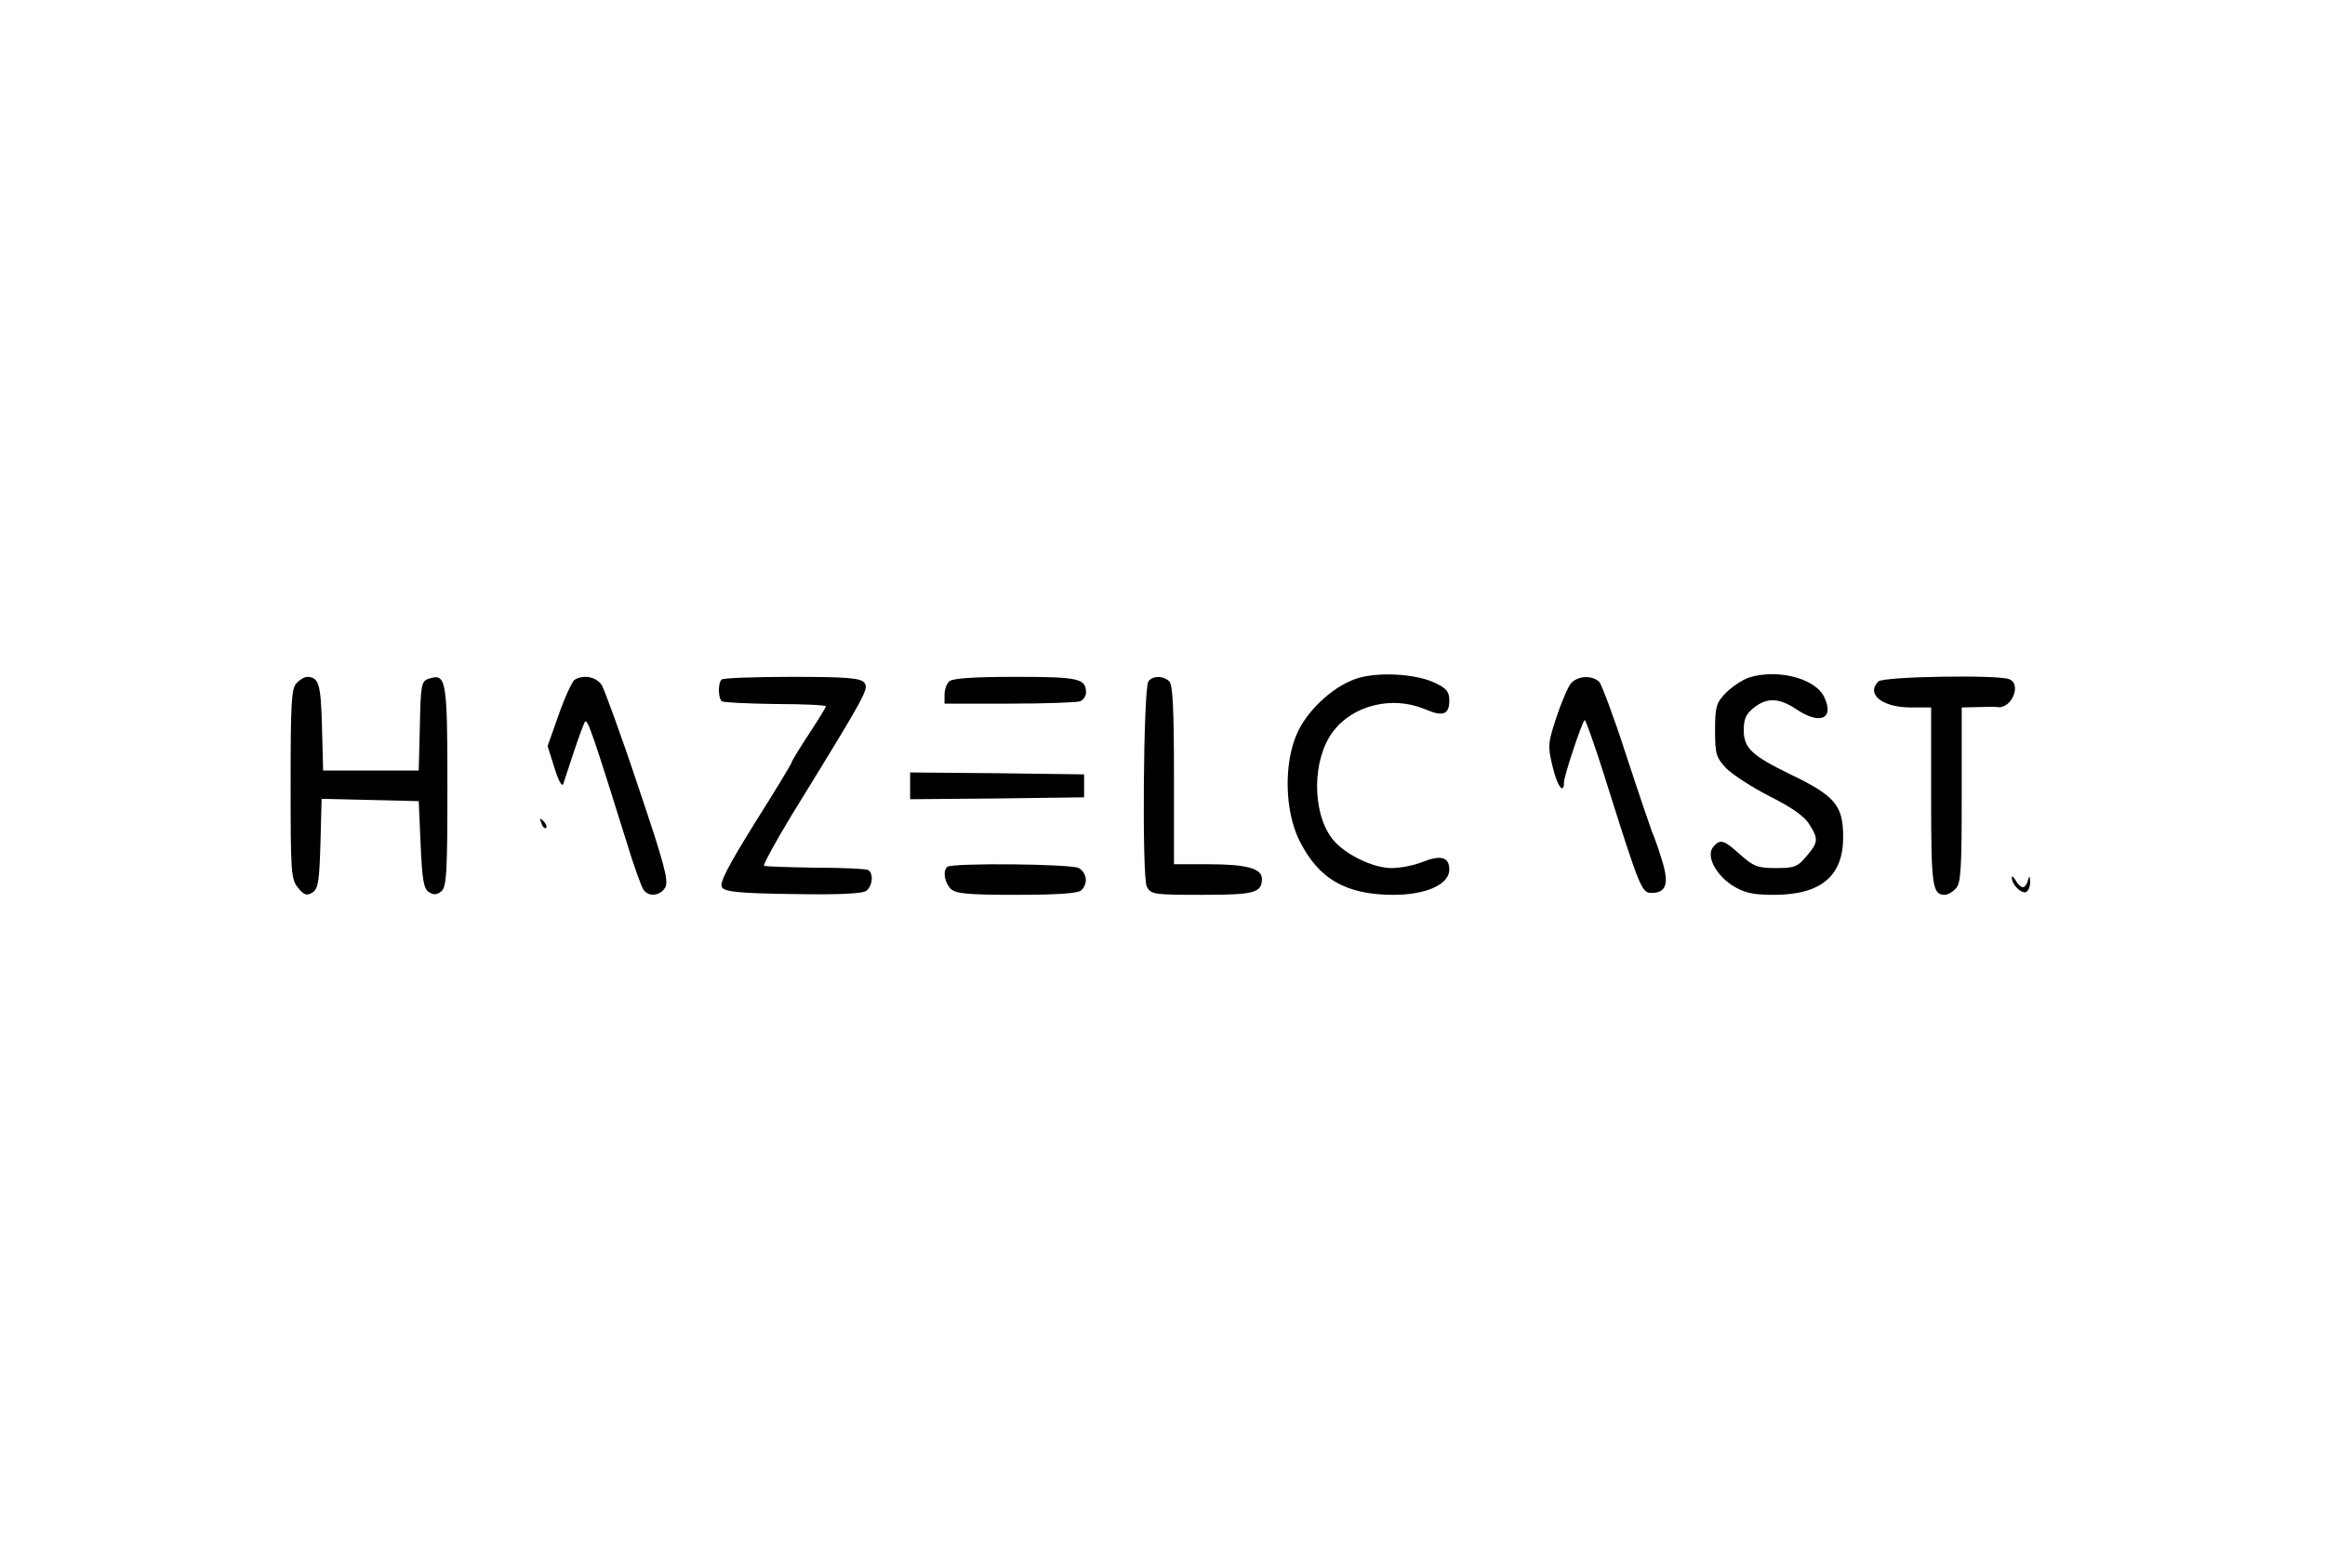 <?xml version="1.0" standalone="no"?>
<!DOCTYPE svg PUBLIC "-//W3C//DTD SVG 20010904//EN"
 "http://www.w3.org/TR/2001/REC-SVG-20010904/DTD/svg10.dtd">
<svg version="1.0" xmlns="http://www.w3.org/2000/svg"
 width="608pt" height="410pt" viewBox="0 0 608 410"
 preserveAspectRatio="xMidYMid meet">

<g transform="translate(0,410) scale(0.1,-0.1)"
fill="#000000" stroke="none">
<path d="M3543 2324 c-61 -22 -127 -85 -152 -144 -34 -78 -31 -200 6 -276 50
-102 122 -144 247 -144 85 0 146 27 146 66 0 33 -22 39 -70 20 -22 -9 -58 -16
-81 -16 -50 0 -127 38 -157 79 -52 71 -50 207 4 278 52 69 154 94 239 59 48
-21 65 -15 65 22 0 23 -7 32 -37 46 -51 25 -156 30 -210 10z"/>
<path d="M4573 2328 c-17 -6 -44 -24 -60 -40 -25 -26 -28 -36 -28 -98 0 -62 3
-71 29 -99 17 -17 68 -50 115 -74 56 -28 90 -52 102 -72 25 -39 24 -48 -7 -84
-23 -28 -32 -31 -80 -31 -48 0 -58 4 -93 35 -43 39 -53 42 -71 20 -19 -23 6
-72 51 -101 31 -19 52 -24 108 -24 123 0 181 49 181 151 0 83 -21 108 -140
165 -100 49 -120 68 -120 115 0 29 6 42 26 58 35 28 67 26 112 -4 61 -41 99
-25 73 31 -22 50 -123 76 -198 52z"/>
<path d="M776 2314 c-14 -13 -16 -51 -16 -264 0 -230 1 -249 19 -271 16 -20
23 -22 38 -13 15 10 18 28 21 128 l3 117 127 -3 127 -3 5 -114 c4 -92 8 -116
22 -124 12 -8 21 -7 32 2 14 12 16 49 16 276 0 280 -3 295 -49 280 -19 -6 -21
-16 -23 -123 l-3 -117 -125 0 -125 0 -3 115 c-3 112 -8 129 -39 130 -6 0 -19
-7 -27 -16z"/>
<path d="M1502 2322 c-6 -5 -25 -45 -41 -91 l-29 -82 18 -57 c10 -33 20 -51
23 -42 3 8 15 47 28 85 13 39 26 74 29 78 7 7 22 -38 108 -313 19 -63 40 -121
45 -127 14 -20 45 -15 57 7 9 17 -4 65 -71 263 -44 133 -88 252 -95 265 -14
22 -48 29 -72 14z"/>
<path d="M1887 2323 c-10 -9 -9 -51 1 -57 5 -3 68 -6 140 -7 73 0 132 -3 132
-6 0 -2 -20 -35 -45 -73 -25 -38 -45 -71 -45 -74 0 -3 -43 -74 -96 -158 -71
-114 -93 -157 -86 -168 7 -12 42 -16 187 -18 122 -2 182 1 191 9 16 13 19 45
4 54 -5 3 -67 6 -137 6 -70 1 -131 3 -135 5 -3 2 29 61 72 132 197 320 203
331 190 347 -10 12 -45 15 -190 15 -97 0 -180 -3 -183 -7z"/>
<path d="M2482 2318 c-7 -7 -12 -22 -12 -35 l0 -23 169 0 c93 0 176 3 185 6 9
3 16 14 16 23 0 37 -20 41 -185 41 -112 0 -165 -4 -173 -12z"/>
<path d="M3003 2318 c-13 -22 -17 -512 -4 -537 11 -20 19 -21 144 -21 137 0
157 5 157 42 0 27 -40 38 -141 38 l-89 0 0 233 c0 168 -3 236 -12 245 -16 16
-45 15 -55 0z"/>
<path d="M4108 2313 c-8 -10 -25 -50 -38 -89 -22 -67 -23 -75 -10 -128 12 -52
30 -76 30 -41 0 15 46 155 54 162 2 2 25 -62 51 -144 94 -299 98 -308 124
-308 39 0 46 25 27 86 -9 30 -21 63 -26 74 -4 11 -35 101 -67 199 -32 99 -64
185 -71 193 -19 18 -56 16 -74 -4z"/>
<path d="M4912 2318 c-33 -33 10 -68 85 -68 l53 0 0 -233 c0 -234 3 -257 36
-257 7 0 20 7 28 16 14 13 16 50 16 245 l0 229 43 1 c23 1 46 1 50 0 37 -6 65
60 31 73 -31 12 -329 7 -342 -6z"/>
<path d="M2380 2045 l0 -35 228 2 227 3 0 30 0 30 -227 3 -228 2 0 -35z"/>
<path d="M1416 1947 c3 -10 9 -15 12 -12 3 3 0 11 -7 18 -10 9 -11 8 -5 -6z"/>
<path d="M2477 1833 c-12 -11 -7 -41 9 -57 13 -13 43 -16 173 -16 109 0 161 4
169 12 18 18 14 46 -7 58 -21 11 -333 14 -344 3z"/>
<path d="M5261 1805 c0 -18 24 -42 37 -38 6 3 11 14 11 26 -1 17 -2 18 -6 5
-2 -10 -8 -18 -13 -18 -5 0 -14 8 -19 18 -6 9 -10 13 -10 7z"/>
</g>
</svg>
